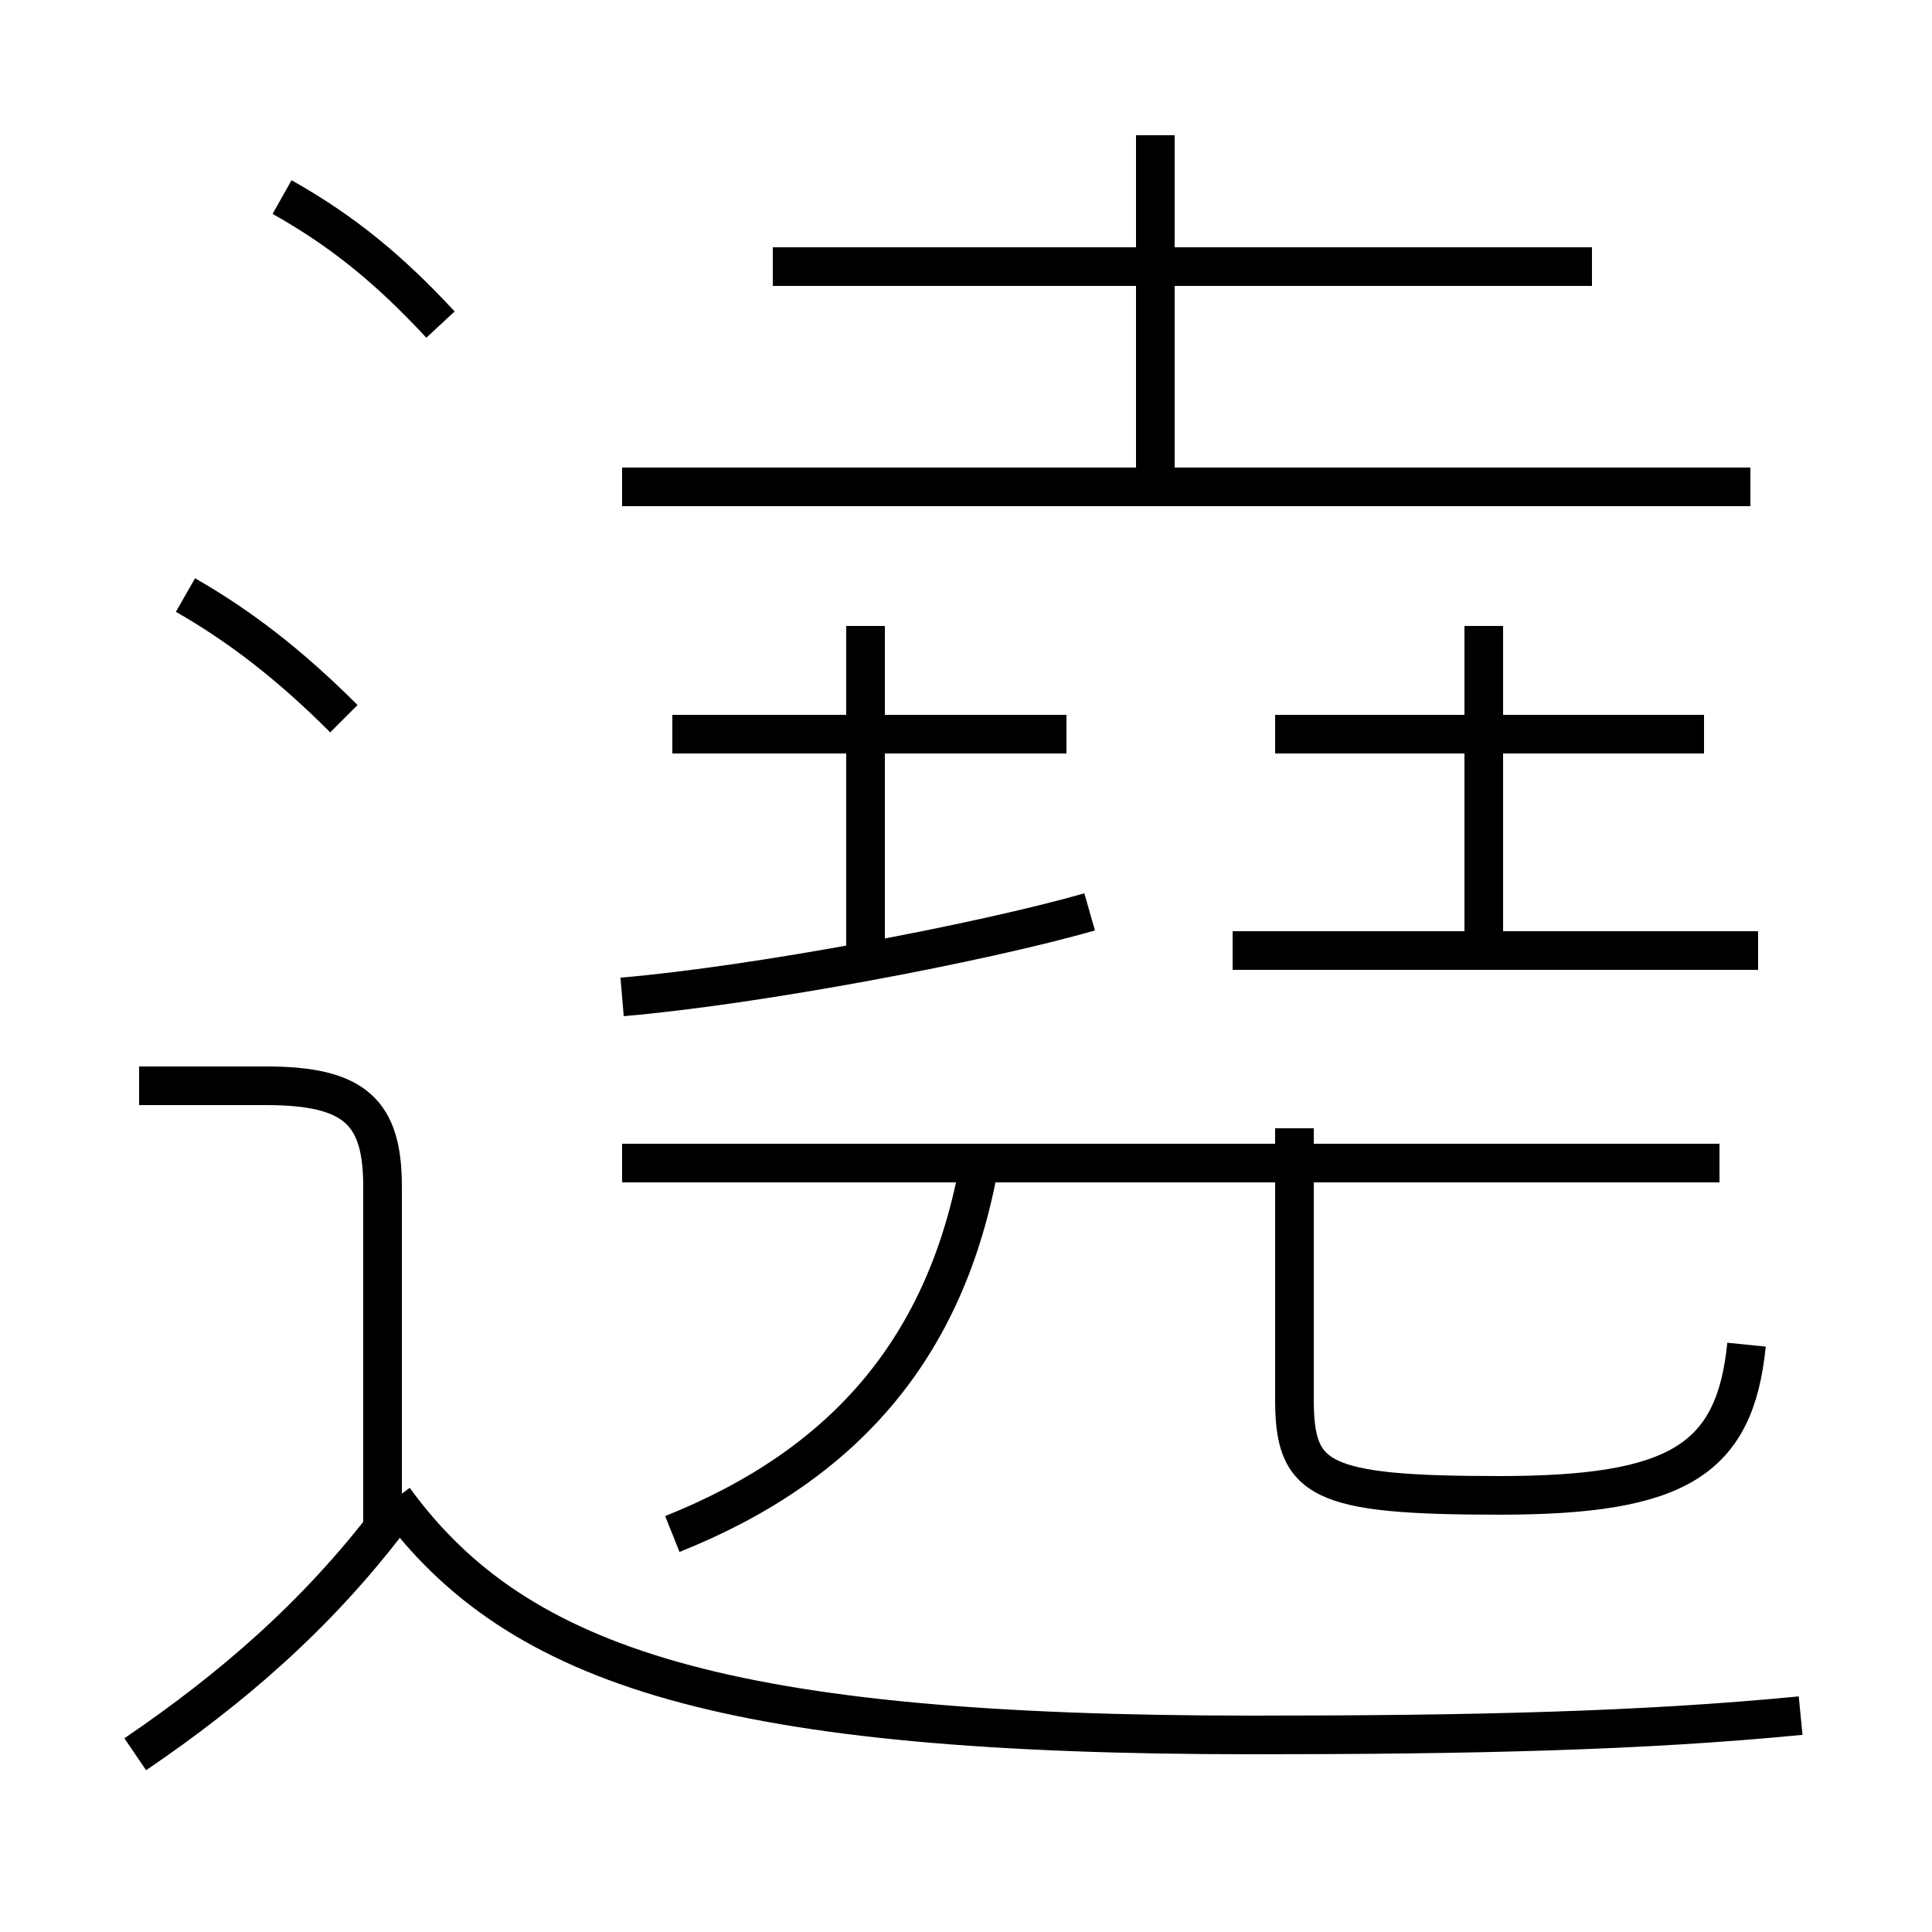 <?xml version='1.0' encoding='utf8'?>
<svg viewBox="0.0 -6.0 50.0 50.0" version="1.1" xmlns="http://www.w3.org/2000/svg">
<rect x="0.0" y="-6.0" width="50.0" height="50.0" fill="#808080" stroke="none"/>
<rect x="-1000" y="-1000" width="2000" height="2000" stroke="white" fill="white"/>
<g style="fill:white;stroke:#000000;  stroke-width:1">
<path d="M 46.6 0.4 C 42.5 0.8 38.1 0.9 32.4 0.9 C 18.9 0.9 13.4 -0.8 10.2 -5.2 M 3.5 1.4 C 6.0 -0.3 8.2 -2.2 10.1 -4.7 M 9.9 -4.5 L 9.9 -13.3 C 9.9 -15.2 9.2 -15.9 6.9 -15.9 L 3.6 -15.9 M 17.4 -4.3 C 21.9 -6.1 24.6 -9.2 25.4 -14.2 M 8.9 -25.4 C 7.5 -26.8 6.2 -27.8 4.8 -28.6 M 44.5 -13.9 L 16.1 -13.9 M 16.1 -18.2 C 19.6 -18.5 25.4 -19.6 28.2 -20.4 M 22.4 -18.9 L 22.4 -27.8 M 27.6 -25.0 L 17.4 -25.0 M 45.2 -9.2 C 44.9 -6.2 43.4 -5.3 38.8 -5.3 C 34.1 -5.3 33.5 -5.7 33.5 -7.8 L 33.5 -14.8 M 11.4 -35.6 C 10.1 -37.0 8.9 -38.0 7.3 -38.9 M 45.3 -31.4 L 16.1 -31.4 M 45.5 -19.4 L 31.9 -19.4 M 38.4 -19.9 L 38.4 -27.8 M 44.1 -25.0 L 33.0 -25.0 M 41.2 -37.1 L 20.0 -37.1 M 29.9 -31.9 L 29.9 -40.5" transform="translate(0.0, 38.0)" />
</g>
</svg>